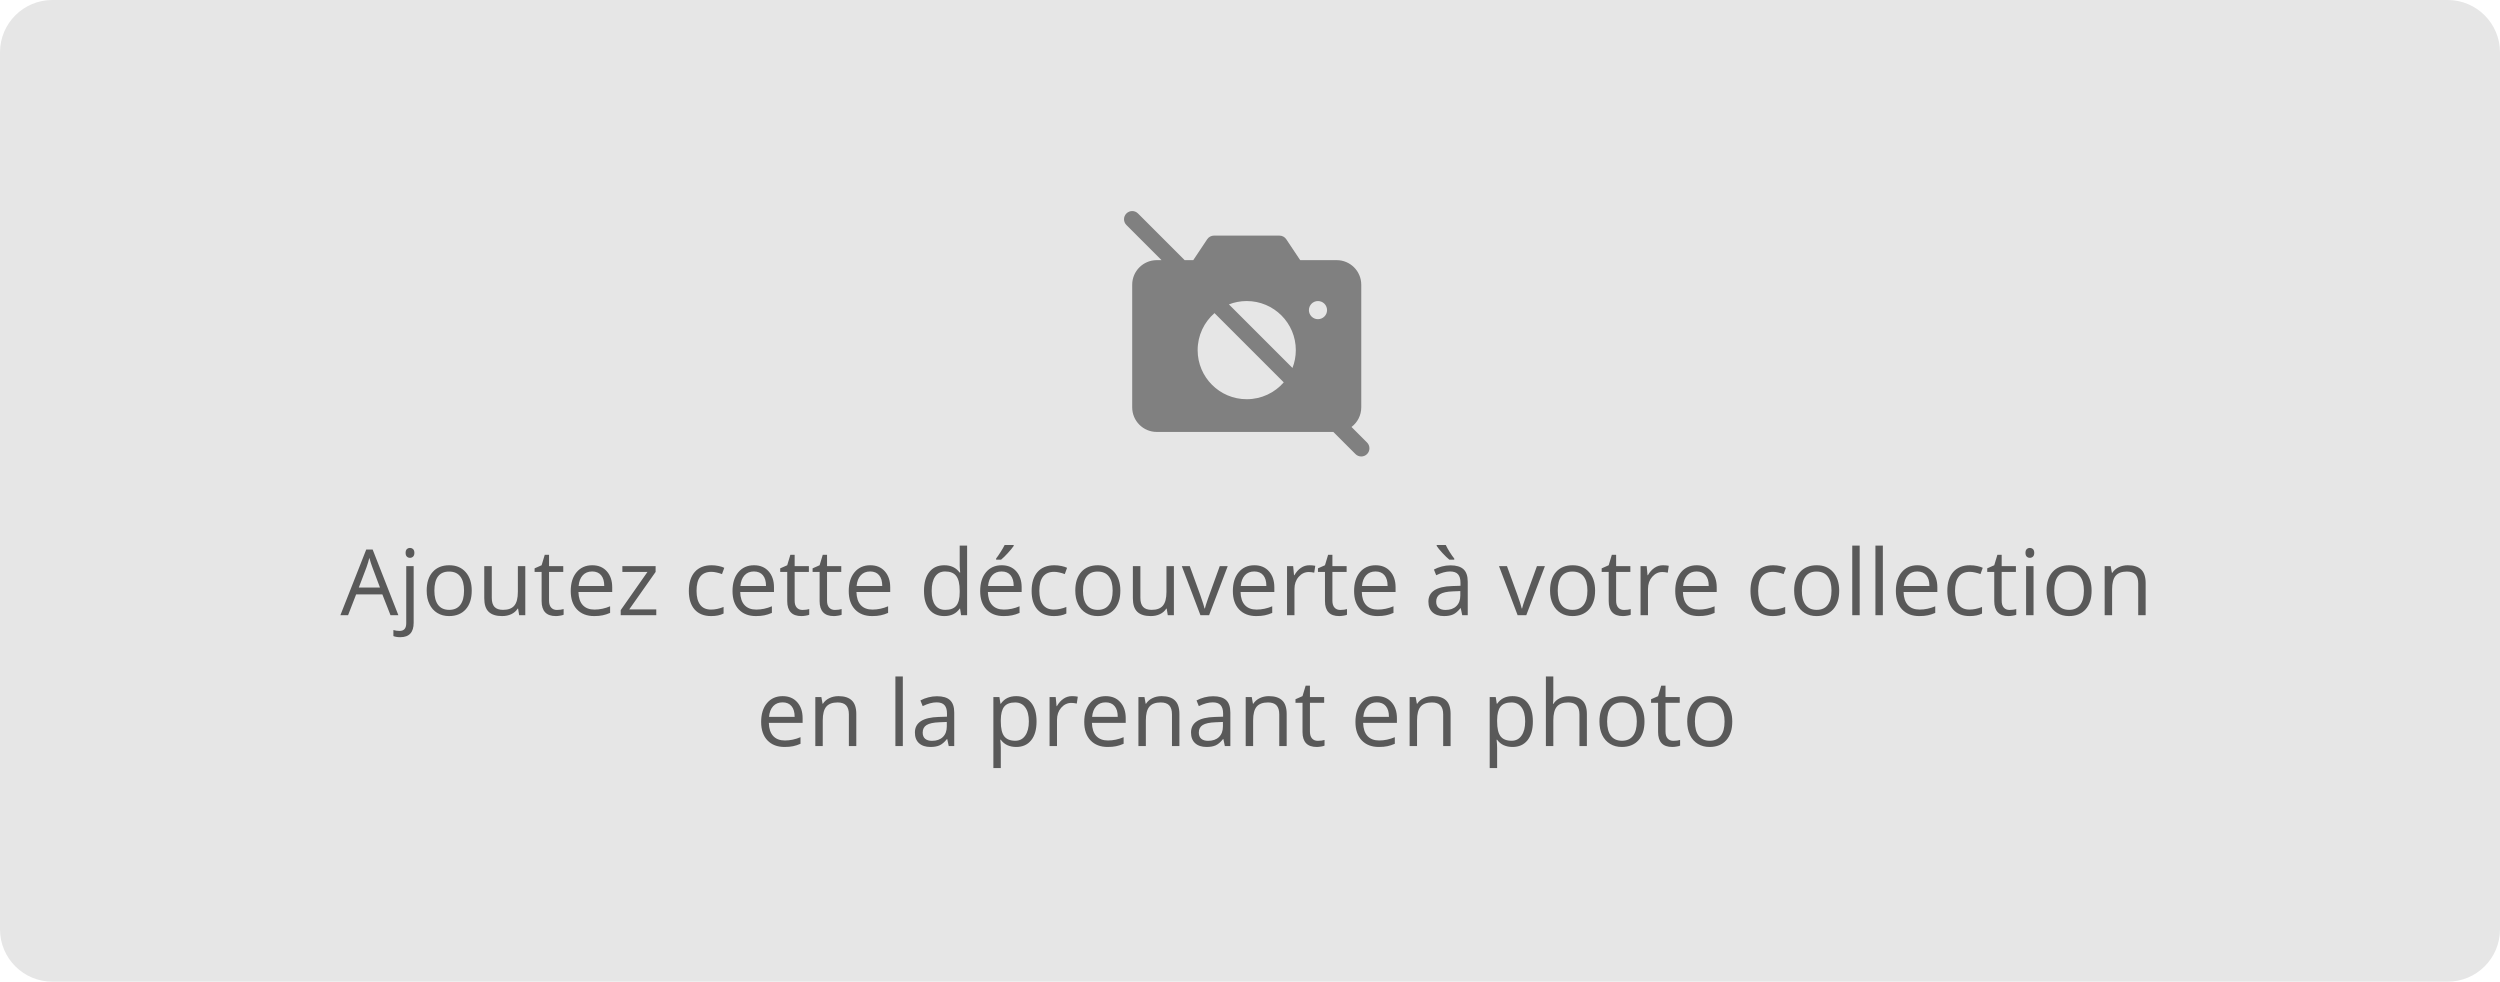 <svg width="382" height="150" viewBox="0 0 382 150" fill="none" xmlns="http://www.w3.org/2000/svg">
<path d="M0 8C0 3.582 3.582 0 8 0H374C378.418 0 382 3.582 382 8V142C382 146.418 378.418 150 374 150H8C3.582 150 0 146.418 0 142V8Z" fill="#E6E6E6"/>
<path fill-rule="evenodd" clip-rule="evenodd" d="M173.884 32.616C173.396 32.128 172.604 32.128 172.116 32.616C171.628 33.104 171.628 33.896 172.116 34.384L177.482 39.75H176.75C174.683 39.75 173 41.433 173 43.5V62.25C173 64.317 174.683 66 176.75 66H203.732L207.116 69.384C207.604 69.872 208.396 69.872 208.884 69.384C209.372 68.896 209.372 68.104 208.884 67.616L206.509 65.241C207.414 64.556 208 63.47 208 62.25V43.5C208 41.433 206.317 39.75 204.25 39.75H198.669L196.54 36.557C196.309 36.208 195.919 36 195.5 36H185.5C185.082 36 184.691 36.208 184.46 36.557L182.331 39.75H181.018L173.884 32.616ZM185.575 47.843C183.997 49.218 183 51.243 183 53.5C183 57.642 186.358 61 190.5 61C192.757 61 194.782 60.003 196.157 58.425L185.575 47.843ZM197.49 56.223L187.777 46.51C188.621 46.181 189.54 46 190.5 46C194.642 46 198 49.358 198 53.5C198 54.46 197.819 55.379 197.49 56.223ZM202.774 47.393C202.774 48.15 202.152 48.772 201.379 48.772C200.621 48.772 200.001 48.15 200.001 47.393C200.001 46.622 200.622 46 201.379 46C202.152 46 202.774 46.62 202.774 47.393Z" fill="#808080"/>
<path d="M59.667 94L58.423 90.821H54.417L53.187 94H52.011L55.962 83.965H56.94L60.87 94H59.667ZM58.06 89.775L56.898 86.679C56.748 86.287 56.593 85.806 56.434 85.236C56.333 85.674 56.19 86.155 56.003 86.679L54.827 89.775H58.06ZM61.164 97.363C60.731 97.363 60.38 97.306 60.111 97.192V96.269C60.426 96.361 60.736 96.406 61.041 96.406C61.397 96.406 61.656 96.308 61.82 96.112C61.989 95.921 62.073 95.627 62.073 95.231V86.508H63.208V95.148C63.208 96.625 62.527 97.363 61.164 97.363ZM61.977 84.478C61.977 84.218 62.041 84.029 62.169 83.91C62.297 83.787 62.456 83.726 62.648 83.726C62.83 83.726 62.987 83.787 63.119 83.91C63.251 84.033 63.317 84.222 63.317 84.478C63.317 84.733 63.251 84.924 63.119 85.052C62.987 85.175 62.83 85.236 62.648 85.236C62.456 85.236 62.297 85.175 62.169 85.052C62.041 84.924 61.977 84.733 61.977 84.478ZM72.081 90.247C72.081 91.468 71.773 92.423 71.158 93.111C70.543 93.795 69.693 94.137 68.608 94.137C67.939 94.137 67.344 93.98 66.824 93.665C66.305 93.351 65.904 92.899 65.621 92.311C65.338 91.724 65.197 91.035 65.197 90.247C65.197 89.026 65.503 88.076 66.113 87.397C66.724 86.713 67.572 86.371 68.656 86.371C69.704 86.371 70.536 86.72 71.151 87.417C71.771 88.114 72.081 89.058 72.081 90.247ZM66.373 90.247C66.373 91.204 66.564 91.933 66.947 92.435C67.33 92.936 67.893 93.186 68.636 93.186C69.379 93.186 69.941 92.938 70.324 92.441C70.712 91.94 70.905 91.209 70.905 90.247C70.905 89.295 70.712 88.572 70.324 88.08C69.941 87.583 69.374 87.335 68.622 87.335C67.879 87.335 67.319 87.579 66.94 88.066C66.562 88.554 66.373 89.281 66.373 90.247ZM75.144 86.508V91.368C75.144 91.979 75.283 92.435 75.561 92.735C75.838 93.036 76.274 93.186 76.866 93.186C77.65 93.186 78.222 92.972 78.582 92.544C78.947 92.116 79.129 91.416 79.129 90.445V86.508H80.264V94H79.327L79.163 92.995H79.102C78.869 93.364 78.546 93.647 78.131 93.843C77.721 94.039 77.251 94.137 76.723 94.137C75.811 94.137 75.128 93.92 74.672 93.487C74.221 93.054 73.995 92.362 73.995 91.409V86.508H75.144ZM85.097 93.2C85.297 93.2 85.491 93.186 85.678 93.159C85.865 93.127 86.013 93.095 86.122 93.064V93.932C85.999 93.991 85.817 94.039 85.575 94.075C85.338 94.116 85.124 94.137 84.933 94.137C83.483 94.137 82.759 93.373 82.759 91.847V87.39H81.686V86.843L82.759 86.371L83.237 84.772H83.894V86.508H86.067V87.39H83.894V91.799C83.894 92.25 84.001 92.596 84.215 92.838C84.429 93.079 84.723 93.2 85.097 93.2ZM90.791 94.137C89.684 94.137 88.809 93.799 88.166 93.125C87.528 92.451 87.209 91.514 87.209 90.315C87.209 89.108 87.505 88.148 88.098 87.438C88.695 86.727 89.495 86.371 90.497 86.371C91.436 86.371 92.179 86.681 92.726 87.301C93.272 87.916 93.546 88.73 93.546 89.741V90.459H88.385C88.408 91.338 88.629 92.006 89.048 92.462C89.472 92.918 90.066 93.145 90.832 93.145C91.639 93.145 92.436 92.977 93.225 92.64V93.651C92.824 93.825 92.443 93.948 92.083 94.02C91.728 94.098 91.297 94.137 90.791 94.137ZM90.483 87.321C89.882 87.321 89.401 87.517 89.041 87.909C88.686 88.301 88.476 88.843 88.412 89.536H92.329C92.329 88.821 92.17 88.274 91.851 87.895C91.532 87.513 91.076 87.321 90.483 87.321ZM100.279 94H94.845V93.228L98.933 87.39H95.098V86.508H100.177V87.39L96.144 93.118H100.279V94ZM108.667 94.137C107.582 94.137 106.742 93.804 106.145 93.139C105.552 92.469 105.256 91.523 105.256 90.302C105.256 89.049 105.557 88.08 106.158 87.397C106.764 86.713 107.626 86.371 108.742 86.371C109.102 86.371 109.462 86.41 109.822 86.487C110.182 86.565 110.465 86.656 110.67 86.761L110.321 87.725C110.071 87.624 109.797 87.542 109.501 87.478C109.205 87.41 108.943 87.376 108.715 87.376C107.193 87.376 106.432 88.347 106.432 90.288C106.432 91.209 106.616 91.915 106.985 92.407C107.359 92.899 107.91 93.145 108.64 93.145C109.264 93.145 109.904 93.011 110.561 92.742V93.747C110.059 94.007 109.428 94.137 108.667 94.137ZM115.51 94.137C114.402 94.137 113.527 93.799 112.885 93.125C112.247 92.451 111.928 91.514 111.928 90.315C111.928 89.108 112.224 88.148 112.816 87.438C113.413 86.727 114.213 86.371 115.216 86.371C116.155 86.371 116.897 86.681 117.444 87.301C117.991 87.916 118.265 88.73 118.265 89.741V90.459H113.104C113.126 91.338 113.347 92.006 113.767 92.462C114.19 92.918 114.785 93.145 115.551 93.145C116.357 93.145 117.155 92.977 117.943 92.64V93.651C117.542 93.825 117.162 93.948 116.802 94.02C116.446 94.098 116.016 94.137 115.51 94.137ZM115.202 87.321C114.601 87.321 114.12 87.517 113.76 87.909C113.404 88.301 113.195 88.843 113.131 89.536H117.048C117.048 88.821 116.888 88.274 116.569 87.895C116.25 87.513 115.795 87.321 115.202 87.321ZM122.626 93.2C122.826 93.2 123.02 93.186 123.207 93.159C123.394 93.127 123.542 93.095 123.651 93.064V93.932C123.528 93.991 123.346 94.039 123.104 94.075C122.868 94.116 122.653 94.137 122.462 94.137C121.013 94.137 120.288 93.373 120.288 91.847V87.39H119.215V86.843L120.288 86.371L120.767 84.772H121.423V86.508H123.597V87.39H121.423V91.799C121.423 92.25 121.53 92.596 121.744 92.838C121.958 93.079 122.252 93.2 122.626 93.2ZM127.575 93.2C127.776 93.2 127.969 93.186 128.156 93.159C128.343 93.127 128.491 93.095 128.601 93.064V93.932C128.478 93.991 128.295 94.039 128.054 94.075C127.817 94.116 127.603 94.137 127.411 94.137C125.962 94.137 125.237 93.373 125.237 91.847V87.39H124.164V86.843L125.237 86.371L125.716 84.772H126.372V86.508H128.546V87.39H126.372V91.799C126.372 92.25 126.479 92.596 126.693 92.838C126.908 93.079 127.201 93.2 127.575 93.2ZM133.27 94.137C132.162 94.137 131.287 93.799 130.645 93.125C130.007 92.451 129.688 91.514 129.688 90.315C129.688 89.108 129.984 88.148 130.576 87.438C131.173 86.727 131.973 86.371 132.976 86.371C133.914 86.371 134.657 86.681 135.204 87.301C135.751 87.916 136.024 88.73 136.024 89.741V90.459H130.863C130.886 91.338 131.107 92.006 131.526 92.462C131.95 92.918 132.545 93.145 133.311 93.145C134.117 93.145 134.915 92.977 135.703 92.64V93.651C135.302 93.825 134.922 93.948 134.562 94.02C134.206 94.098 133.775 94.137 133.27 94.137ZM132.962 87.321C132.36 87.321 131.88 87.517 131.52 87.909C131.164 88.301 130.954 88.843 130.891 89.536H134.808C134.808 88.821 134.648 88.274 134.329 87.895C134.01 87.513 133.554 87.321 132.962 87.321ZM146.702 92.995H146.641C146.117 93.756 145.333 94.137 144.289 94.137C143.309 94.137 142.546 93.802 141.999 93.132C141.457 92.462 141.186 91.509 141.186 90.274C141.186 89.039 141.459 88.08 142.006 87.397C142.553 86.713 143.314 86.371 144.289 86.371C145.305 86.371 146.085 86.74 146.627 87.478H146.716L146.668 86.939L146.641 86.412V83.363H147.775V94H146.853L146.702 92.995ZM144.433 93.186C145.207 93.186 145.768 92.977 146.114 92.558C146.465 92.134 146.641 91.453 146.641 90.514V90.274C146.641 89.213 146.463 88.456 146.107 88.005C145.757 87.549 145.194 87.321 144.419 87.321C143.754 87.321 143.243 87.581 142.888 88.101C142.537 88.616 142.361 89.345 142.361 90.288C142.361 91.245 142.537 91.967 142.888 92.455C143.239 92.943 143.754 93.186 144.433 93.186ZM153.354 94.137C152.246 94.137 151.371 93.799 150.729 93.125C150.09 92.451 149.771 91.514 149.771 90.315C149.771 89.108 150.068 88.148 150.66 87.438C151.257 86.727 152.057 86.371 153.06 86.371C153.998 86.371 154.741 86.681 155.288 87.301C155.835 87.916 156.108 88.73 156.108 89.741V90.459H150.947C150.97 91.338 151.191 92.006 151.61 92.462C152.034 92.918 152.629 93.145 153.395 93.145C154.201 93.145 154.999 92.977 155.787 92.64V93.651C155.386 93.825 155.006 93.948 154.646 94.02C154.29 94.098 153.859 94.137 153.354 94.137ZM153.046 87.321C152.444 87.321 151.964 87.517 151.604 87.909C151.248 88.301 151.038 88.843 150.975 89.536H154.892C154.892 88.821 154.732 88.274 154.413 87.895C154.094 87.513 153.638 87.321 153.046 87.321ZM152.205 85.346C152.424 85.063 152.659 84.721 152.909 84.32C153.164 83.919 153.365 83.571 153.511 83.274H154.892V83.418C154.691 83.714 154.393 84.079 153.996 84.512C153.6 84.945 153.256 85.28 152.964 85.517H152.205V85.346ZM161.044 94.137C159.959 94.137 159.118 93.804 158.521 93.139C157.929 92.469 157.633 91.523 157.633 90.302C157.633 89.049 157.934 88.08 158.535 87.397C159.141 86.713 160.003 86.371 161.119 86.371C161.479 86.371 161.839 86.41 162.199 86.487C162.559 86.565 162.842 86.656 163.047 86.761L162.698 87.725C162.448 87.624 162.174 87.542 161.878 87.478C161.582 87.41 161.32 87.376 161.092 87.376C159.57 87.376 158.809 88.347 158.809 90.288C158.809 91.209 158.993 91.915 159.362 92.407C159.736 92.899 160.287 93.145 161.017 93.145C161.641 93.145 162.281 93.011 162.938 92.742V93.747C162.436 94.007 161.805 94.137 161.044 94.137ZM171.188 90.247C171.188 91.468 170.881 92.423 170.266 93.111C169.65 93.795 168.8 94.137 167.716 94.137C167.046 94.137 166.451 93.98 165.932 93.665C165.412 93.351 165.011 92.899 164.729 92.311C164.446 91.724 164.305 91.035 164.305 90.247C164.305 89.026 164.61 88.076 165.221 87.397C165.831 86.713 166.679 86.371 167.764 86.371C168.812 86.371 169.644 86.72 170.259 87.417C170.879 88.114 171.188 89.058 171.188 90.247ZM165.48 90.247C165.48 91.204 165.672 91.933 166.055 92.435C166.438 92.936 167 93.186 167.743 93.186C168.486 93.186 169.049 92.938 169.432 92.441C169.819 91.94 170.013 91.209 170.013 90.247C170.013 89.295 169.819 88.572 169.432 88.08C169.049 87.583 168.481 87.335 167.729 87.335C166.987 87.335 166.426 87.579 166.048 88.066C165.67 88.554 165.48 89.281 165.48 90.247ZM174.251 86.508V91.368C174.251 91.979 174.39 92.435 174.668 92.735C174.946 93.036 175.381 93.186 175.974 93.186C176.757 93.186 177.329 92.972 177.689 92.544C178.054 92.116 178.236 91.416 178.236 90.445V86.508H179.371V94H178.435L178.271 92.995H178.209C177.977 93.364 177.653 93.647 177.238 93.843C176.828 94.039 176.359 94.137 175.83 94.137C174.919 94.137 174.235 93.92 173.779 93.487C173.328 93.054 173.103 92.362 173.103 91.409V86.508H174.251ZM183.425 94L180.581 86.508H181.798L183.411 90.951C183.776 91.99 183.99 92.665 184.054 92.975H184.108C184.159 92.733 184.316 92.234 184.58 91.478C184.849 90.716 185.448 89.06 186.378 86.508H187.595L184.751 94H183.425ZM191.963 94.137C190.855 94.137 189.98 93.799 189.338 93.125C188.7 92.451 188.381 91.514 188.381 90.315C188.381 89.108 188.677 88.148 189.27 87.438C189.867 86.727 190.666 86.371 191.669 86.371C192.608 86.371 193.351 86.681 193.897 87.301C194.444 87.916 194.718 88.73 194.718 89.741V90.459H189.557C189.579 91.338 189.8 92.006 190.22 92.462C190.644 92.918 191.238 93.145 192.004 93.145C192.811 93.145 193.608 92.977 194.396 92.64V93.651C193.995 93.825 193.615 93.948 193.255 94.02C192.899 94.098 192.469 94.137 191.963 94.137ZM191.655 87.321C191.054 87.321 190.573 87.517 190.213 87.909C189.857 88.301 189.648 88.843 189.584 89.536H193.501C193.501 88.821 193.341 88.274 193.022 87.895C192.703 87.513 192.248 87.321 191.655 87.321ZM200.077 86.371C200.41 86.371 200.708 86.398 200.973 86.453L200.815 87.506C200.506 87.438 200.232 87.403 199.995 87.403C199.389 87.403 198.869 87.649 198.437 88.142C198.008 88.634 197.794 89.247 197.794 89.981V94H196.659V86.508H197.596L197.726 87.895H197.78C198.058 87.408 198.393 87.032 198.785 86.768C199.177 86.503 199.608 86.371 200.077 86.371ZM204.794 93.2C204.994 93.2 205.188 93.186 205.375 93.159C205.562 93.127 205.71 93.095 205.819 93.064V93.932C205.696 93.991 205.514 94.039 205.272 94.075C205.035 94.116 204.821 94.137 204.63 94.137C203.181 94.137 202.456 93.373 202.456 91.847V87.39H201.383V86.843L202.456 86.371L202.935 84.772H203.591V86.508H205.765V87.39H203.591V91.799C203.591 92.25 203.698 92.596 203.912 92.838C204.126 93.079 204.42 93.2 204.794 93.2ZM210.488 94.137C209.381 94.137 208.506 93.799 207.863 93.125C207.225 92.451 206.906 91.514 206.906 90.315C206.906 89.108 207.202 88.148 207.795 87.438C208.392 86.727 209.192 86.371 210.194 86.371C211.133 86.371 211.876 86.681 212.423 87.301C212.97 87.916 213.243 88.73 213.243 89.741V90.459H208.082C208.105 91.338 208.326 92.006 208.745 92.462C209.169 92.918 209.764 93.145 210.529 93.145C211.336 93.145 212.133 92.977 212.922 92.64V93.651C212.521 93.825 212.14 93.948 211.78 94.02C211.425 94.098 210.994 94.137 210.488 94.137ZM210.181 87.321C209.579 87.321 209.098 87.517 208.738 87.909C208.383 88.301 208.173 88.843 208.109 89.536H212.026C212.026 88.821 211.867 88.274 211.548 87.895C211.229 87.513 210.773 87.321 210.181 87.321ZM223.429 94L223.203 92.934H223.148C222.775 93.403 222.401 93.722 222.027 93.891C221.658 94.055 221.196 94.137 220.64 94.137C219.897 94.137 219.313 93.945 218.89 93.562C218.47 93.18 218.261 92.635 218.261 91.929C218.261 90.416 219.471 89.623 221.891 89.55L223.162 89.509V89.044C223.162 88.456 223.035 88.023 222.779 87.745C222.529 87.463 222.125 87.321 221.569 87.321C220.945 87.321 220.239 87.513 219.45 87.895L219.102 87.027C219.471 86.827 219.874 86.67 220.312 86.556C220.754 86.442 221.196 86.385 221.638 86.385C222.531 86.385 223.192 86.583 223.62 86.98C224.053 87.376 224.27 88.012 224.27 88.887V94H223.429ZM220.865 93.2C221.572 93.2 222.125 93.007 222.526 92.619C222.932 92.232 223.135 91.689 223.135 90.992V90.315L222 90.363C221.098 90.395 220.446 90.537 220.045 90.787C219.648 91.033 219.45 91.418 219.45 91.942C219.45 92.353 219.573 92.665 219.819 92.879C220.07 93.093 220.419 93.2 220.865 93.2ZM222.212 85.517H221.46C221.164 85.28 220.813 84.942 220.407 84.505C220.002 84.067 219.708 83.705 219.525 83.418V83.274H220.913C221.059 83.589 221.262 83.954 221.521 84.368C221.781 84.778 222.011 85.104 222.212 85.346V85.517ZM231.892 94L229.048 86.508H230.265L231.878 90.951C232.243 91.99 232.457 92.665 232.521 92.975H232.575C232.625 92.733 232.783 92.234 233.047 91.478C233.316 90.716 233.915 89.06 234.845 86.508H236.062L233.218 94H231.892ZM243.731 90.247C243.731 91.468 243.424 92.423 242.809 93.111C242.193 93.795 241.343 94.137 240.259 94.137C239.589 94.137 238.994 93.98 238.475 93.665C237.955 93.351 237.554 92.899 237.271 92.311C236.989 91.724 236.848 91.035 236.848 90.247C236.848 89.026 237.153 88.076 237.764 87.397C238.374 86.713 239.222 86.371 240.307 86.371C241.355 86.371 242.187 86.72 242.802 87.417C243.422 88.114 243.731 89.058 243.731 90.247ZM238.023 90.247C238.023 91.204 238.215 91.933 238.598 92.435C238.98 92.936 239.543 93.186 240.286 93.186C241.029 93.186 241.592 92.938 241.975 92.441C242.362 91.94 242.556 91.209 242.556 90.247C242.556 89.295 242.362 88.572 241.975 88.08C241.592 87.583 241.024 87.335 240.272 87.335C239.53 87.335 238.969 87.579 238.591 88.066C238.213 88.554 238.023 89.281 238.023 90.247ZM248.147 93.2C248.348 93.2 248.542 93.186 248.729 93.159C248.915 93.127 249.063 93.095 249.173 93.064V93.932C249.05 93.991 248.868 94.039 248.626 94.075C248.389 94.116 248.175 94.137 247.983 94.137C246.534 94.137 245.81 93.373 245.81 91.847V87.39H244.736V86.843L245.81 86.371L246.288 84.772H246.944V86.508H249.118V87.39H246.944V91.799C246.944 92.25 247.051 92.596 247.266 92.838C247.48 93.079 247.774 93.2 248.147 93.2ZM254.095 86.371C254.427 86.371 254.726 86.398 254.99 86.453L254.833 87.506C254.523 87.438 254.25 87.403 254.013 87.403C253.407 87.403 252.887 87.649 252.454 88.142C252.026 88.634 251.812 89.247 251.812 89.981V94H250.677V86.508H251.613L251.743 87.895H251.798C252.076 87.408 252.411 87.032 252.803 86.768C253.195 86.503 253.625 86.371 254.095 86.371ZM259.557 94.137C258.449 94.137 257.574 93.799 256.932 93.125C256.294 92.451 255.975 91.514 255.975 90.315C255.975 89.108 256.271 88.148 256.863 87.438C257.46 86.727 258.26 86.371 259.263 86.371C260.201 86.371 260.944 86.681 261.491 87.301C262.038 87.916 262.312 88.73 262.312 89.741V90.459H257.15C257.173 91.338 257.394 92.006 257.813 92.462C258.237 92.918 258.832 93.145 259.598 93.145C260.404 93.145 261.202 92.977 261.99 92.64V93.651C261.589 93.825 261.209 93.948 260.849 94.02C260.493 94.098 260.062 94.137 259.557 94.137ZM259.249 87.321C258.647 87.321 258.167 87.517 257.807 87.909C257.451 88.301 257.242 88.843 257.178 89.536H261.095C261.095 88.821 260.935 88.274 260.616 87.895C260.297 87.513 259.841 87.321 259.249 87.321ZM270.884 94.137C269.799 94.137 268.958 93.804 268.361 93.139C267.769 92.469 267.473 91.523 267.473 90.302C267.473 89.049 267.773 88.08 268.375 87.397C268.981 86.713 269.842 86.371 270.959 86.371C271.319 86.371 271.679 86.41 272.039 86.487C272.399 86.565 272.682 86.656 272.887 86.761L272.538 87.725C272.287 87.624 272.014 87.542 271.718 87.478C271.422 87.41 271.16 87.376 270.932 87.376C269.41 87.376 268.648 88.347 268.648 90.288C268.648 91.209 268.833 91.915 269.202 92.407C269.576 92.899 270.127 93.145 270.856 93.145C271.481 93.145 272.121 93.011 272.777 92.742V93.747C272.276 94.007 271.645 94.137 270.884 94.137ZM281.028 90.247C281.028 91.468 280.721 92.423 280.105 93.111C279.49 93.795 278.64 94.137 277.556 94.137C276.886 94.137 276.291 93.98 275.771 93.665C275.252 93.351 274.851 92.899 274.568 92.311C274.286 91.724 274.145 91.035 274.145 90.247C274.145 89.026 274.45 88.076 275.061 87.397C275.671 86.713 276.519 86.371 277.604 86.371C278.652 86.371 279.483 86.72 280.099 87.417C280.718 88.114 281.028 89.058 281.028 90.247ZM275.32 90.247C275.32 91.204 275.512 91.933 275.895 92.435C276.277 92.936 276.84 93.186 277.583 93.186C278.326 93.186 278.889 92.938 279.271 92.441C279.659 91.94 279.853 91.209 279.853 90.247C279.853 89.295 279.659 88.572 279.271 88.08C278.889 87.583 278.321 87.335 277.569 87.335C276.826 87.335 276.266 87.579 275.888 88.066C275.509 88.554 275.32 89.281 275.32 90.247ZM284.159 94H283.024V83.363H284.159V94ZM287.7 94H286.565V83.363H287.7V94ZM293.271 94.137C292.164 94.137 291.289 93.799 290.646 93.125C290.008 92.451 289.689 91.514 289.689 90.315C289.689 89.108 289.986 88.148 290.578 87.438C291.175 86.727 291.975 86.371 292.978 86.371C293.916 86.371 294.659 86.681 295.206 87.301C295.753 87.916 296.026 88.73 296.026 89.741V90.459H290.865C290.888 91.338 291.109 92.006 291.528 92.462C291.952 92.918 292.547 93.145 293.312 93.145C294.119 93.145 294.917 92.977 295.705 92.64V93.651C295.304 93.825 294.924 93.948 294.563 94.02C294.208 94.098 293.777 94.137 293.271 94.137ZM292.964 87.321C292.362 87.321 291.882 87.517 291.521 87.909C291.166 88.301 290.956 88.843 290.893 89.536H294.81C294.81 88.821 294.65 88.274 294.331 87.895C294.012 87.513 293.556 87.321 292.964 87.321ZM300.962 94.137C299.877 94.137 299.036 93.804 298.439 93.139C297.847 92.469 297.551 91.523 297.551 90.302C297.551 89.049 297.852 88.08 298.453 87.397C299.059 86.713 299.921 86.371 301.037 86.371C301.397 86.371 301.757 86.41 302.117 86.487C302.477 86.565 302.76 86.656 302.965 86.761L302.616 87.725C302.366 87.624 302.092 87.542 301.796 87.478C301.5 87.41 301.238 87.376 301.01 87.376C299.488 87.376 298.727 88.347 298.727 90.288C298.727 91.209 298.911 91.915 299.28 92.407C299.654 92.899 300.205 93.145 300.935 93.145C301.559 93.145 302.199 93.011 302.855 92.742V93.747C302.354 94.007 301.723 94.137 300.962 94.137ZM307.06 93.2C307.26 93.2 307.454 93.186 307.641 93.159C307.827 93.127 307.976 93.095 308.085 93.064V93.932C307.962 93.991 307.78 94.039 307.538 94.075C307.301 94.116 307.087 94.137 306.896 94.137C305.446 94.137 304.722 93.373 304.722 91.847V87.39H303.648V86.843L304.722 86.371L305.2 84.772H305.856V86.508H308.03V87.39H305.856V91.799C305.856 92.25 305.964 92.596 306.178 92.838C306.392 93.079 306.686 93.2 307.06 93.2ZM310.724 94H309.589V86.508H310.724V94ZM309.493 84.478C309.493 84.218 309.557 84.029 309.685 83.91C309.812 83.787 309.972 83.726 310.163 83.726C310.345 83.726 310.503 83.787 310.635 83.91C310.767 84.033 310.833 84.222 310.833 84.478C310.833 84.733 310.767 84.924 310.635 85.052C310.503 85.175 310.345 85.236 310.163 85.236C309.972 85.236 309.812 85.175 309.685 85.052C309.557 84.924 309.493 84.733 309.493 84.478ZM319.597 90.247C319.597 91.468 319.289 92.423 318.674 93.111C318.059 93.795 317.209 94.137 316.124 94.137C315.454 94.137 314.859 93.98 314.34 93.665C313.82 93.351 313.419 92.899 313.137 92.311C312.854 91.724 312.713 91.035 312.713 90.247C312.713 89.026 313.018 88.076 313.629 87.397C314.24 86.713 315.087 86.371 316.172 86.371C317.22 86.371 318.052 86.72 318.667 87.417C319.287 88.114 319.597 89.058 319.597 90.247ZM313.889 90.247C313.889 91.204 314.08 91.933 314.463 92.435C314.846 92.936 315.409 93.186 316.151 93.186C316.894 93.186 317.457 92.938 317.84 92.441C318.227 91.94 318.421 91.209 318.421 90.247C318.421 89.295 318.227 88.572 317.84 88.08C317.457 87.583 316.89 87.335 316.138 87.335C315.395 87.335 314.834 87.579 314.456 88.066C314.078 88.554 313.889 89.281 313.889 90.247ZM326.72 94V89.153C326.72 88.543 326.581 88.087 326.303 87.786C326.025 87.485 325.59 87.335 324.997 87.335C324.213 87.335 323.639 87.547 323.274 87.971C322.91 88.394 322.728 89.094 322.728 90.069V94H321.593V86.508H322.516L322.7 87.533H322.755C322.987 87.164 323.313 86.879 323.732 86.679C324.152 86.474 324.619 86.371 325.134 86.371C326.036 86.371 326.715 86.59 327.171 87.027C327.627 87.46 327.854 88.155 327.854 89.112V94H326.72ZM119.885 114.137C118.777 114.137 117.902 113.799 117.26 113.125C116.622 112.451 116.303 111.514 116.303 110.315C116.303 109.108 116.599 108.148 117.191 107.438C117.788 106.727 118.588 106.371 119.591 106.371C120.53 106.371 121.272 106.681 121.819 107.301C122.366 107.916 122.64 108.729 122.64 109.741V110.459H117.479C117.501 111.339 117.722 112.006 118.142 112.462C118.565 112.918 119.16 113.146 119.926 113.146C120.732 113.146 121.53 112.977 122.318 112.64V113.651C121.917 113.825 121.537 113.948 121.177 114.021C120.821 114.098 120.391 114.137 119.885 114.137ZM119.577 107.321C118.976 107.321 118.495 107.517 118.135 107.909C117.779 108.301 117.57 108.843 117.506 109.536H121.423C121.423 108.821 121.263 108.274 120.944 107.896C120.625 107.513 120.17 107.321 119.577 107.321ZM129.708 114V109.153C129.708 108.543 129.569 108.087 129.291 107.786C129.013 107.485 128.578 107.335 127.985 107.335C127.201 107.335 126.627 107.547 126.263 107.971C125.898 108.395 125.716 109.094 125.716 110.069V114H124.581V106.508H125.504L125.688 107.533H125.743C125.976 107.164 126.301 106.879 126.721 106.679C127.14 106.474 127.607 106.371 128.122 106.371C129.024 106.371 129.703 106.59 130.159 107.027C130.615 107.46 130.843 108.155 130.843 109.112V114H129.708ZM137.952 114H136.817V103.363H137.952V114ZM144.966 114L144.74 112.934H144.686C144.312 113.403 143.938 113.722 143.564 113.891C143.195 114.055 142.733 114.137 142.177 114.137C141.434 114.137 140.851 113.945 140.427 113.562C140.007 113.18 139.798 112.635 139.798 111.929C139.798 110.416 141.008 109.623 143.428 109.55L144.699 109.509V109.044C144.699 108.456 144.572 108.023 144.316 107.745C144.066 107.463 143.662 107.321 143.106 107.321C142.482 107.321 141.776 107.513 140.987 107.896L140.639 107.027C141.008 106.827 141.411 106.67 141.849 106.556C142.291 106.442 142.733 106.385 143.175 106.385C144.068 106.385 144.729 106.583 145.157 106.979C145.59 107.376 145.807 108.012 145.807 108.887V114H144.966ZM142.402 113.2C143.109 113.2 143.662 113.007 144.063 112.619C144.469 112.232 144.672 111.689 144.672 110.992V110.315L143.537 110.363C142.635 110.395 141.983 110.536 141.582 110.787C141.186 111.033 140.987 111.418 140.987 111.942C140.987 112.353 141.11 112.665 141.356 112.879C141.607 113.093 141.956 113.2 142.402 113.2ZM155.274 114.137C154.787 114.137 154.34 114.048 153.935 113.87C153.534 113.688 153.196 113.41 152.923 113.036H152.841C152.896 113.474 152.923 113.888 152.923 114.28V117.363H151.788V106.508H152.711L152.868 107.533H152.923C153.215 107.123 153.554 106.827 153.941 106.645C154.329 106.462 154.773 106.371 155.274 106.371C156.268 106.371 157.034 106.711 157.571 107.39C158.114 108.069 158.385 109.021 158.385 110.247C158.385 111.478 158.109 112.435 157.558 113.118C157.011 113.797 156.25 114.137 155.274 114.137ZM155.11 107.335C154.345 107.335 153.791 107.547 153.449 107.971C153.107 108.395 152.932 109.069 152.923 109.994V110.247C152.923 111.3 153.098 112.054 153.449 112.51C153.8 112.961 154.363 113.187 155.138 113.187C155.785 113.187 156.291 112.924 156.655 112.4C157.024 111.876 157.209 111.154 157.209 110.233C157.209 109.299 157.024 108.584 156.655 108.087C156.291 107.586 155.776 107.335 155.11 107.335ZM163.792 106.371C164.125 106.371 164.423 106.398 164.688 106.453L164.53 107.506C164.22 107.438 163.947 107.403 163.71 107.403C163.104 107.403 162.584 107.649 162.151 108.142C161.723 108.634 161.509 109.247 161.509 109.98V114H160.374V106.508H161.311L161.44 107.896H161.495C161.773 107.408 162.108 107.032 162.5 106.768C162.892 106.503 163.323 106.371 163.792 106.371ZM169.254 114.137C168.146 114.137 167.271 113.799 166.629 113.125C165.991 112.451 165.672 111.514 165.672 110.315C165.672 109.108 165.968 108.148 166.561 107.438C167.158 106.727 167.957 106.371 168.96 106.371C169.899 106.371 170.642 106.681 171.188 107.301C171.735 107.916 172.009 108.729 172.009 109.741V110.459H166.848C166.87 111.339 167.091 112.006 167.511 112.462C167.935 112.918 168.529 113.146 169.295 113.146C170.102 113.146 170.899 112.977 171.688 112.64V113.651C171.286 113.825 170.906 113.948 170.546 114.021C170.19 114.098 169.76 114.137 169.254 114.137ZM168.946 107.321C168.345 107.321 167.864 107.517 167.504 107.909C167.148 108.301 166.939 108.843 166.875 109.536H170.792C170.792 108.821 170.632 108.274 170.313 107.896C169.994 107.513 169.539 107.321 168.946 107.321ZM179.077 114V109.153C179.077 108.543 178.938 108.087 178.66 107.786C178.382 107.485 177.947 107.335 177.354 107.335C176.571 107.335 175.996 107.547 175.632 107.971C175.267 108.395 175.085 109.094 175.085 110.069V114H173.95V106.508H174.873L175.058 107.533H175.112C175.345 107.164 175.671 106.879 176.09 106.679C176.509 106.474 176.976 106.371 177.491 106.371C178.394 106.371 179.073 106.59 179.528 107.027C179.984 107.46 180.212 108.155 180.212 109.112V114H179.077ZM187.157 114L186.932 112.934H186.877C186.503 113.403 186.13 113.722 185.756 113.891C185.387 114.055 184.924 114.137 184.368 114.137C183.625 114.137 183.042 113.945 182.618 113.562C182.199 113.18 181.989 112.635 181.989 111.929C181.989 110.416 183.199 109.623 185.619 109.55L186.891 109.509V109.044C186.891 108.456 186.763 108.023 186.508 107.745C186.257 107.463 185.854 107.321 185.298 107.321C184.674 107.321 183.967 107.513 183.179 107.896L182.83 107.027C183.199 106.827 183.603 106.67 184.04 106.556C184.482 106.442 184.924 106.385 185.366 106.385C186.259 106.385 186.92 106.583 187.349 106.979C187.782 107.376 187.998 108.012 187.998 108.887V114H187.157ZM184.594 113.2C185.3 113.2 185.854 113.007 186.255 112.619C186.66 112.232 186.863 111.689 186.863 110.992V110.315L185.729 110.363C184.826 110.395 184.174 110.536 183.773 110.787C183.377 111.033 183.179 111.418 183.179 111.942C183.179 112.353 183.302 112.665 183.548 112.879C183.799 113.093 184.147 113.2 184.594 113.2ZM195.47 114V109.153C195.47 108.543 195.331 108.087 195.053 107.786C194.775 107.485 194.34 107.335 193.747 107.335C192.963 107.335 192.389 107.547 192.024 107.971C191.66 108.395 191.478 109.094 191.478 110.069V114H190.343V106.508H191.266L191.45 107.533H191.505C191.737 107.164 192.063 106.879 192.482 106.679C192.902 106.474 193.369 106.371 193.884 106.371C194.786 106.371 195.465 106.59 195.921 107.027C196.377 107.46 196.604 108.155 196.604 109.112V114H195.47ZM201.362 113.2C201.563 113.2 201.757 113.187 201.943 113.159C202.13 113.127 202.278 113.095 202.388 113.063V113.932C202.265 113.991 202.082 114.039 201.841 114.075C201.604 114.116 201.39 114.137 201.198 114.137C199.749 114.137 199.024 113.373 199.024 111.847V107.39H197.951V106.843L199.024 106.371L199.503 104.771H200.159V106.508H202.333V107.39H200.159V111.799C200.159 112.25 200.266 112.596 200.48 112.838C200.695 113.079 200.989 113.2 201.362 113.2ZM210.693 114.137C209.586 114.137 208.711 113.799 208.068 113.125C207.43 112.451 207.111 111.514 207.111 110.315C207.111 109.108 207.408 108.148 208 107.438C208.597 106.727 209.397 106.371 210.399 106.371C211.338 106.371 212.081 106.681 212.628 107.301C213.175 107.916 213.448 108.729 213.448 109.741V110.459H208.287C208.31 111.339 208.531 112.006 208.95 112.462C209.374 112.918 209.969 113.146 210.734 113.146C211.541 113.146 212.339 112.977 213.127 112.64V113.651C212.726 113.825 212.345 113.948 211.985 114.021C211.63 114.098 211.199 114.137 210.693 114.137ZM210.386 107.321C209.784 107.321 209.303 107.517 208.943 107.909C208.588 108.301 208.378 108.843 208.314 109.536H212.231C212.231 108.821 212.072 108.274 211.753 107.896C211.434 107.513 210.978 107.321 210.386 107.321ZM220.517 114V109.153C220.517 108.543 220.378 108.087 220.1 107.786C219.822 107.485 219.386 107.335 218.794 107.335C218.01 107.335 217.436 107.547 217.071 107.971C216.707 108.395 216.524 109.094 216.524 110.069V114H215.39V106.508H216.312L216.497 107.533H216.552C216.784 107.164 217.11 106.879 217.529 106.679C217.949 106.474 218.416 106.371 218.931 106.371C219.833 106.371 220.512 106.59 220.968 107.027C221.424 107.46 221.651 108.155 221.651 109.112V114H220.517ZM231.112 114.137C230.625 114.137 230.178 114.048 229.772 113.87C229.371 113.688 229.034 113.41 228.761 113.036H228.679C228.733 113.474 228.761 113.888 228.761 114.28V117.363H227.626V106.508H228.549L228.706 107.533H228.761C229.052 107.123 229.392 106.827 229.779 106.645C230.167 106.462 230.611 106.371 231.112 106.371C232.106 106.371 232.871 106.711 233.409 107.39C233.951 108.069 234.223 109.021 234.223 110.247C234.223 111.478 233.947 112.435 233.396 113.118C232.849 113.797 232.088 114.137 231.112 114.137ZM230.948 107.335C230.183 107.335 229.629 107.547 229.287 107.971C228.945 108.395 228.77 109.069 228.761 109.994V110.247C228.761 111.3 228.936 112.054 229.287 112.51C229.638 112.961 230.201 113.187 230.976 113.187C231.623 113.187 232.129 112.924 232.493 112.4C232.862 111.876 233.047 111.154 233.047 110.233C233.047 109.299 232.862 108.584 232.493 108.087C232.129 107.586 231.614 107.335 230.948 107.335ZM241.339 114V109.153C241.339 108.543 241.2 108.087 240.922 107.786C240.644 107.485 240.209 107.335 239.616 107.335C238.828 107.335 238.251 107.549 237.887 107.978C237.527 108.406 237.347 109.108 237.347 110.083V114H236.212V103.363H237.347V106.583C237.347 106.97 237.328 107.292 237.292 107.547H237.36C237.584 107.187 237.9 106.904 238.311 106.699C238.725 106.49 239.197 106.385 239.726 106.385C240.642 106.385 241.327 106.604 241.783 107.041C242.243 107.474 242.474 108.164 242.474 109.112V114H241.339ZM251.278 110.247C251.278 111.468 250.971 112.423 250.355 113.111C249.74 113.795 248.89 114.137 247.806 114.137C247.136 114.137 246.541 113.979 246.021 113.665C245.502 113.351 245.101 112.899 244.818 112.312C244.536 111.724 244.395 111.035 244.395 110.247C244.395 109.026 244.7 108.076 245.311 107.396C245.921 106.713 246.769 106.371 247.854 106.371C248.902 106.371 249.733 106.72 250.349 107.417C250.968 108.114 251.278 109.058 251.278 110.247ZM245.57 110.247C245.57 111.204 245.762 111.933 246.145 112.435C246.527 112.936 247.09 113.187 247.833 113.187C248.576 113.187 249.139 112.938 249.521 112.441C249.909 111.94 250.103 111.209 250.103 110.247C250.103 109.295 249.909 108.572 249.521 108.08C249.139 107.583 248.571 107.335 247.819 107.335C247.076 107.335 246.516 107.579 246.138 108.066C245.759 108.554 245.57 109.281 245.57 110.247ZM255.694 113.2C255.895 113.2 256.089 113.187 256.275 113.159C256.462 113.127 256.61 113.095 256.72 113.063V113.932C256.597 113.991 256.414 114.039 256.173 114.075C255.936 114.116 255.722 114.137 255.53 114.137C254.081 114.137 253.356 113.373 253.356 111.847V107.39H252.283V106.843L253.356 106.371L253.835 104.771H254.491V106.508H256.665V107.39H254.491V111.799C254.491 112.25 254.598 112.596 254.812 112.838C255.027 113.079 255.321 113.2 255.694 113.2ZM264.69 110.247C264.69 111.468 264.383 112.423 263.768 113.111C263.152 113.795 262.302 114.137 261.218 114.137C260.548 114.137 259.953 113.979 259.434 113.665C258.914 113.351 258.513 112.899 258.23 112.312C257.948 111.724 257.807 111.035 257.807 110.247C257.807 109.026 258.112 108.076 258.723 107.396C259.333 106.713 260.181 106.371 261.266 106.371C262.314 106.371 263.146 106.72 263.761 107.417C264.381 108.114 264.69 109.058 264.69 110.247ZM258.982 110.247C258.982 111.204 259.174 111.933 259.557 112.435C259.939 112.936 260.502 113.187 261.245 113.187C261.988 113.187 262.551 112.938 262.934 112.441C263.321 111.94 263.515 111.209 263.515 110.247C263.515 109.295 263.321 108.572 262.934 108.08C262.551 107.583 261.983 107.335 261.231 107.335C260.489 107.335 259.928 107.579 259.55 108.066C259.172 108.554 258.982 109.281 258.982 110.247Z" fill="#595959"/>
</svg>
